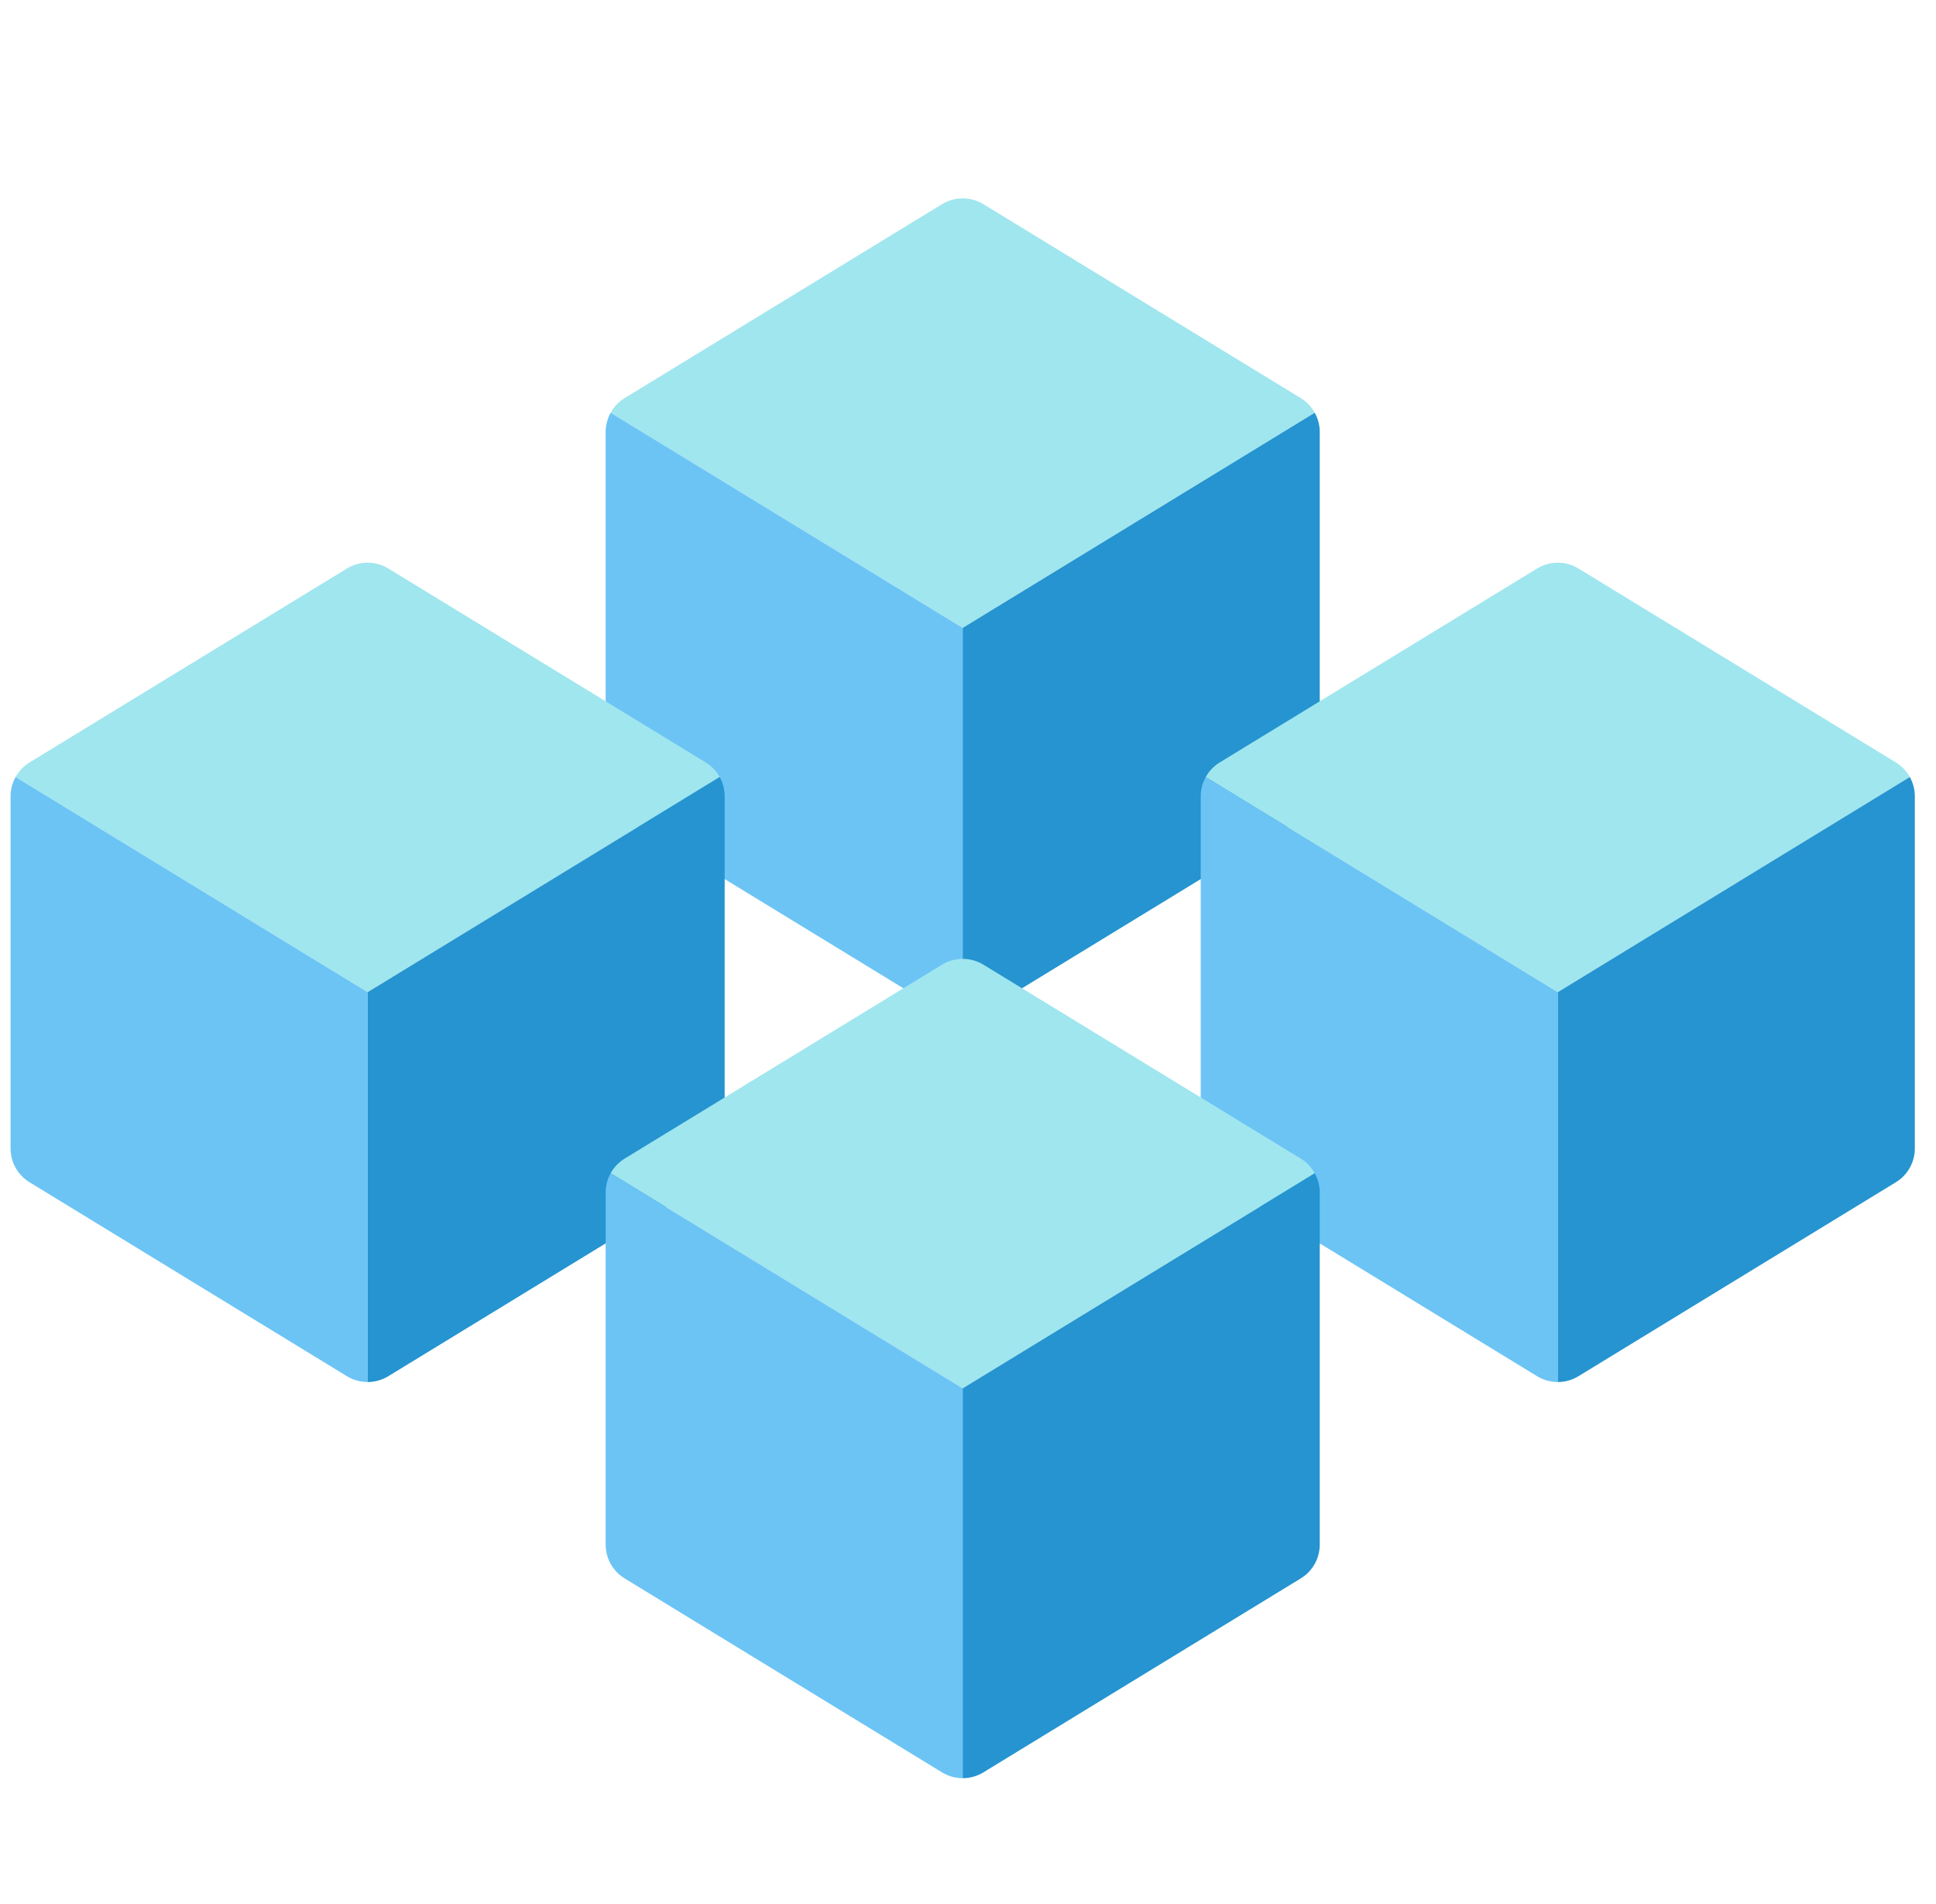 <svg width="61" height="60" viewBox="0 0 61 60" fill="none" xmlns="http://www.w3.org/2000/svg">
<g clip-path="url(#clip0_12541_53920)">
<path d="M41.426 13.007C41.322 12.817 41.169 12.658 40.984 12.545L30.985 6.434C30.788 6.314 30.563 6.251 30.333 6.251C30.103 6.251 29.878 6.314 29.682 6.434L19.682 12.545C19.497 12.658 19.345 12.817 19.241 13.007L30.333 19.785L41.426 13.007Z" fill="#A0E6EE"/>
<path d="M19.241 13.007C19.138 13.192 19.083 13.4 19.083 13.612V24.709C19.083 24.924 19.138 25.134 19.243 25.321C19.348 25.507 19.499 25.664 19.682 25.776L29.682 31.887C29.878 32.007 30.103 32.07 30.333 32.071V19.786L19.241 13.007Z" fill="#6CC4F5"/>
<path d="M41.425 13.007C41.528 13.192 41.583 13.4 41.583 13.612V24.709C41.583 24.924 41.528 25.134 41.423 25.321C41.318 25.507 41.167 25.664 40.984 25.776L30.984 31.887C30.788 32.007 30.563 32.07 30.333 32.071V19.786L41.425 13.007Z" fill="#2594D0"/>
<path d="M60.176 24.487C60.072 24.297 59.919 24.138 59.734 24.026L49.734 17.915C49.538 17.795 49.313 17.731 49.083 17.731C48.853 17.731 48.628 17.795 48.432 17.915L38.432 24.026C38.247 24.138 38.095 24.297 37.991 24.487L49.083 31.267L60.176 24.487Z" fill="#A0E6EE"/>
<path d="M37.99 24.486C37.887 24.672 37.833 24.88 37.833 25.093V36.19C37.833 36.404 37.888 36.615 37.993 36.801C38.098 36.988 38.249 37.145 38.432 37.256L48.432 43.368C48.628 43.487 48.853 43.551 49.083 43.551V31.266L37.99 24.486Z" fill="#6CC4F5"/>
<path d="M60.175 24.486C60.279 24.672 60.333 24.88 60.333 25.093V36.19C60.333 36.404 60.278 36.615 60.173 36.801C60.068 36.988 59.917 37.145 59.734 37.256L49.734 43.368C49.538 43.487 49.313 43.551 49.083 43.551V31.266L60.175 24.486Z" fill="#2594D0"/>
<path d="M22.676 24.487C22.572 24.297 22.419 24.138 22.235 24.026L12.235 17.915C12.038 17.795 11.813 17.731 11.583 17.731C11.353 17.731 11.128 17.795 10.932 17.915L0.932 24.026C0.747 24.138 0.595 24.297 0.491 24.487L11.583 31.267L22.676 24.487Z" fill="#A0E6EE"/>
<path d="M0.491 24.486C0.387 24.672 0.333 24.88 0.333 25.093L0.333 36.19C0.333 36.404 0.388 36.615 0.493 36.801C0.598 36.988 0.749 37.145 0.932 37.256L10.932 43.368C11.128 43.487 11.353 43.551 11.583 43.551V31.266L0.491 24.486Z" fill="#6CC4F5"/>
<path d="M22.675 24.486C22.779 24.672 22.833 24.88 22.833 25.093V36.19C22.833 36.404 22.778 36.615 22.673 36.801C22.568 36.988 22.417 37.145 22.234 37.256L12.234 43.368C12.038 43.487 11.813 43.551 11.583 43.551V31.266L22.675 24.486Z" fill="#2594D0"/>
<path d="M41.426 36.971C41.322 36.782 41.169 36.623 40.984 36.51L30.985 30.399C30.788 30.279 30.563 30.216 30.333 30.216C30.103 30.216 29.878 30.279 29.682 30.399L19.682 36.51C19.497 36.623 19.345 36.782 19.241 36.971L30.333 43.75L41.426 36.971Z" fill="#A0E6EE"/>
<path d="M19.241 36.972C19.138 37.157 19.083 37.365 19.083 37.577V48.674C19.083 48.888 19.138 49.099 19.243 49.285C19.348 49.472 19.499 49.629 19.682 49.74L29.682 55.852C29.878 55.972 30.103 56.035 30.333 56.035V43.75L19.241 36.972Z" fill="#6CC4F5"/>
<path d="M41.425 36.972C41.528 37.157 41.583 37.365 41.583 37.577V48.674C41.583 48.888 41.528 49.099 41.423 49.285C41.318 49.472 41.167 49.629 40.984 49.74L30.984 55.852C30.788 55.972 30.563 56.035 30.333 56.035V43.75L41.425 36.972Z" fill="#2594D0"/>
</g>
<defs>
<clipPath id="clip0_12541_53920">
<rect width="60" height="60" fill="white" transform="translate(0.333)"/>
</clipPath>
</defs>
</svg>

